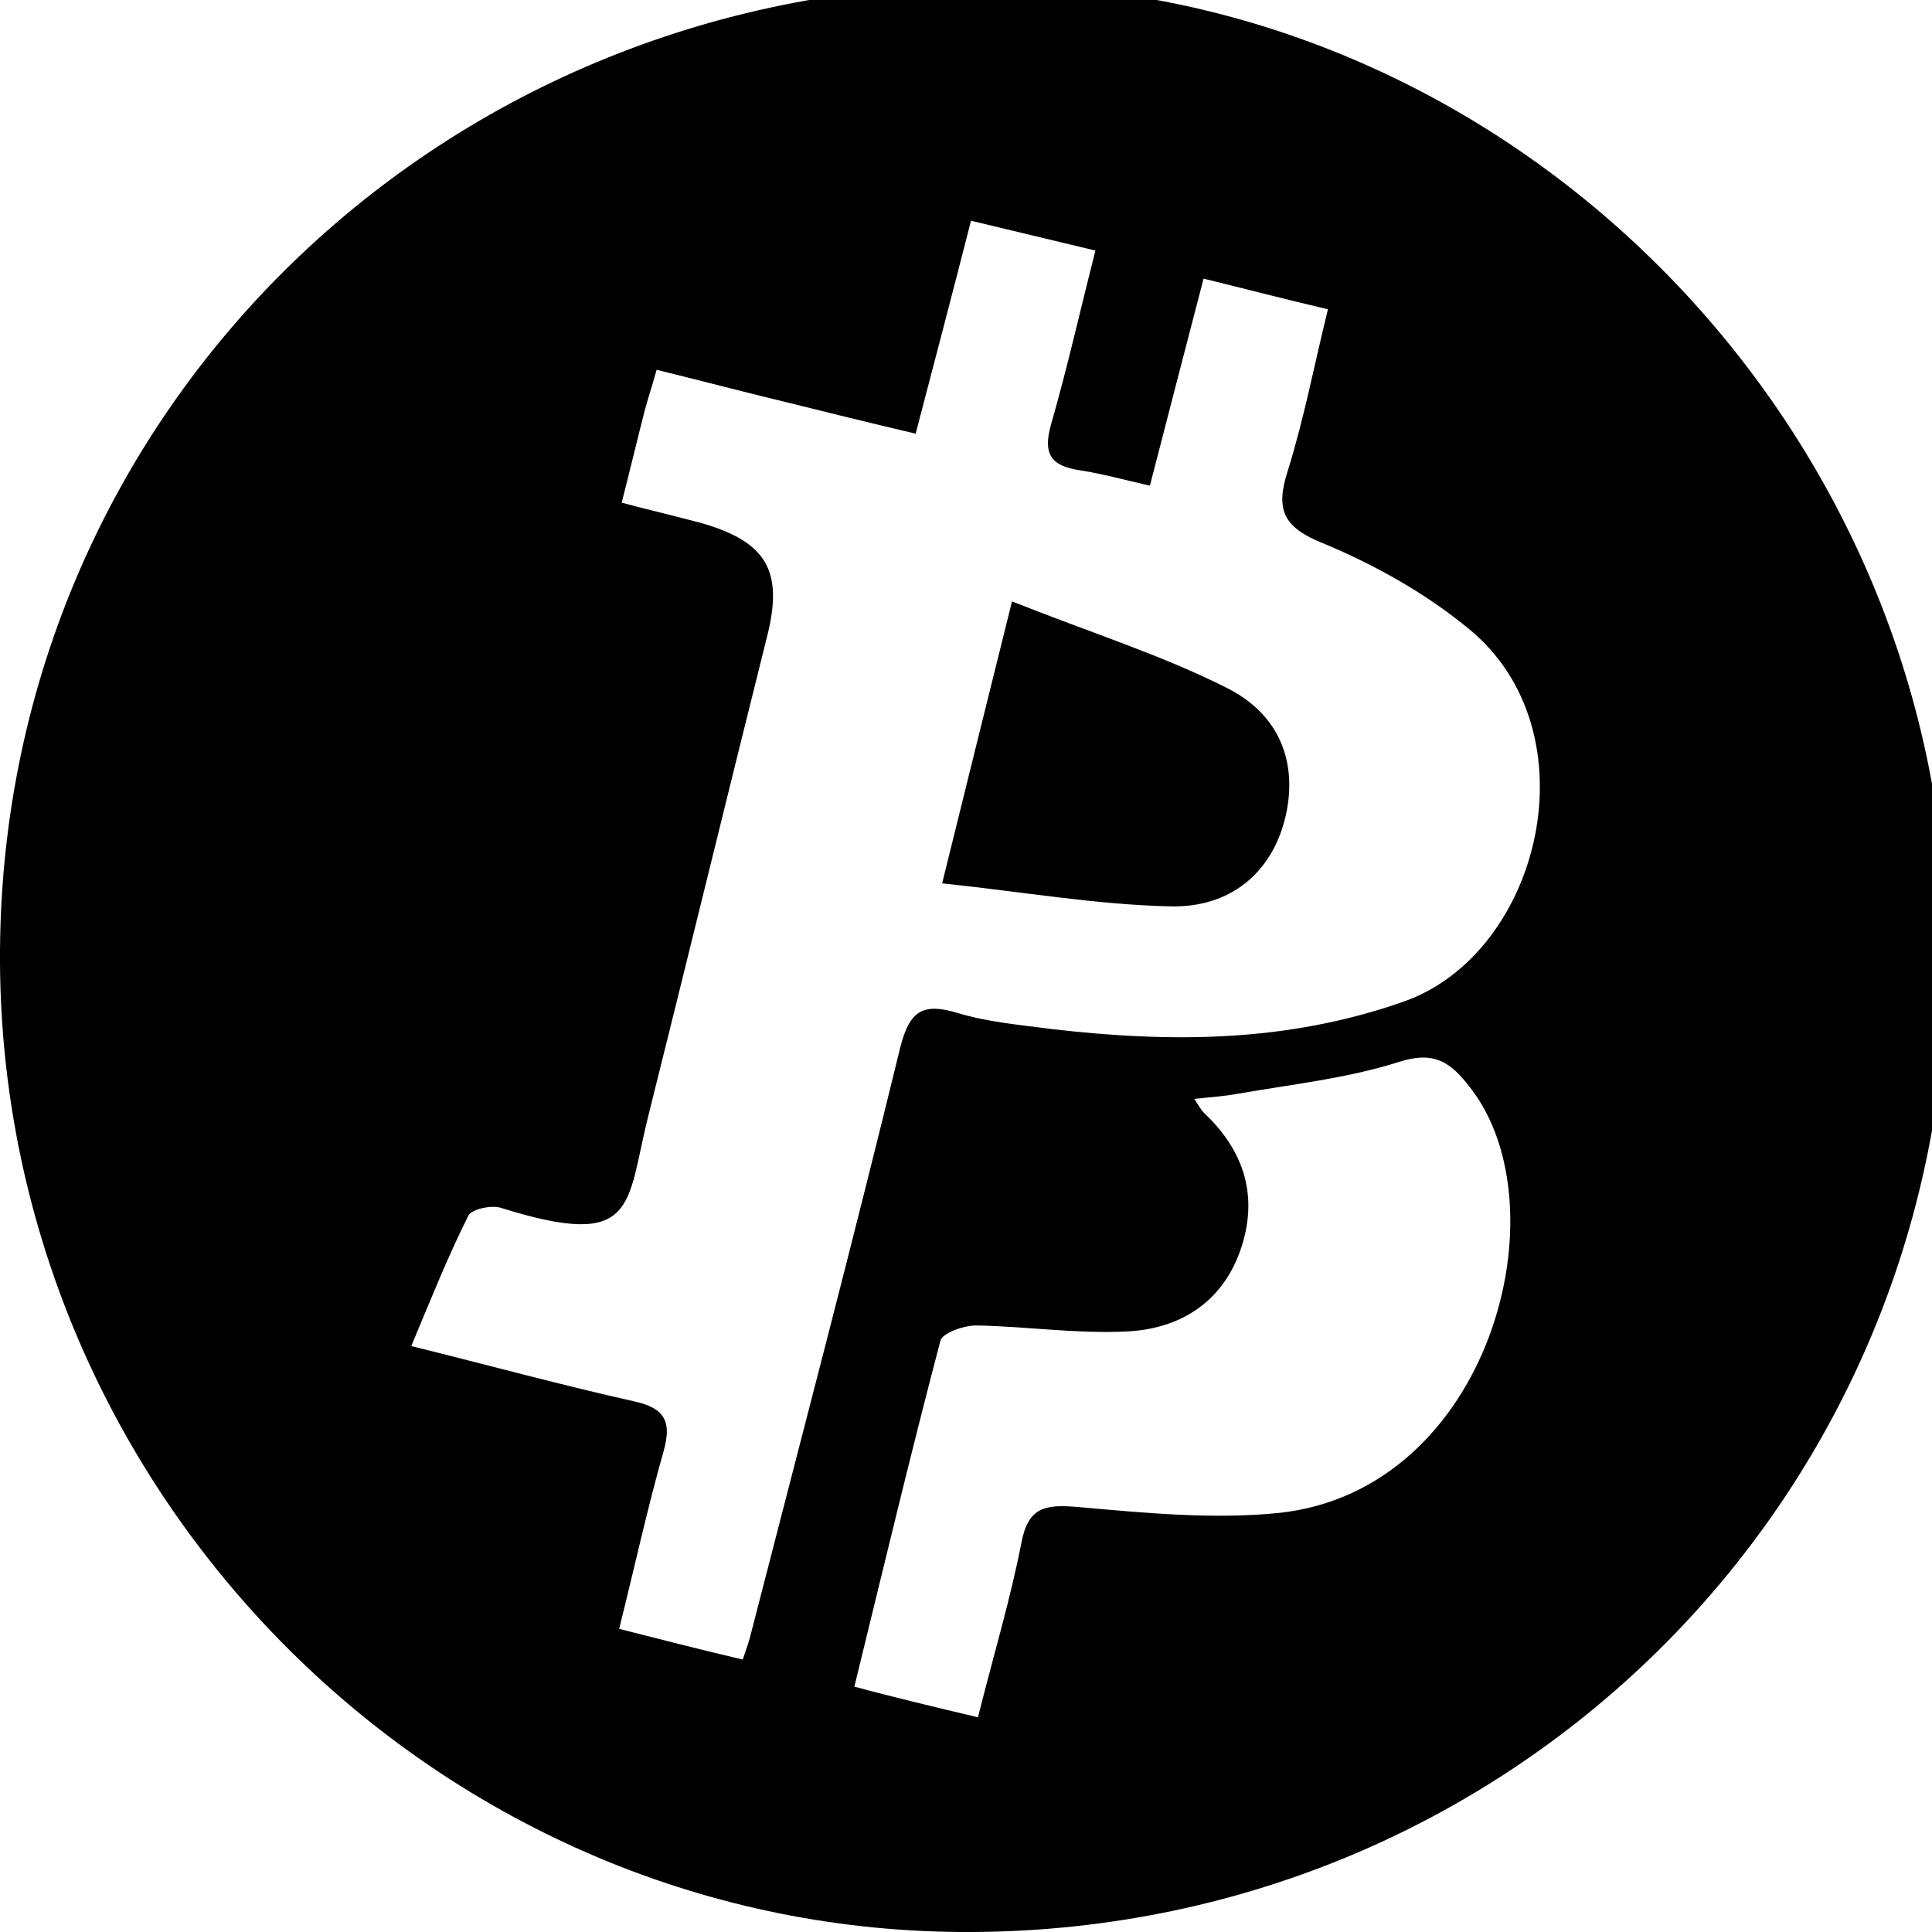 <!-- Generated by IcoMoon.io -->
<svg version="1.1" xmlns="http://www.w3.org/2000/svg" width="32" height="32" viewBox="0 0 32 32">
<title>BTCP</title>
<path d="M32.254 15.915c-0.042 8.988-7.309 16.141-16.339 16.085-8.79-0.056-15.972-7.393-15.915-16.254 0.056-8.974 7.365-16.071 16.48-16 8.649 0.056 15.831 7.407 15.774 16.169zM12.303 27.485c0.071-0.212 0.113-0.325 0.141-0.451 0.832-3.231 1.679-6.448 2.469-9.693 0.155-0.607 0.381-0.734 0.945-0.564 0.508 0.155 1.044 0.198 1.566 0.268 1.961 0.226 3.88 0.226 5.813-0.451 2.286-0.79 3.189-4.487 1.072-6.194-0.705-0.578-1.538-1.044-2.384-1.397-0.677-0.268-0.804-0.564-0.593-1.213 0.268-0.861 0.437-1.75 0.663-2.667-0.72-0.169-1.369-0.339-2.060-0.508-0.31 1.185-0.593 2.286-0.889 3.429-0.437-0.099-0.79-0.198-1.157-0.254-0.48-0.071-0.621-0.268-0.48-0.762 0.268-0.931 0.48-1.877 0.734-2.878-0.705-0.169-1.355-0.325-2.060-0.494-0.31 1.213-0.607 2.342-0.917 3.527-0.776-0.183-1.467-0.353-2.145-0.522-0.705-0.169-1.397-0.353-2.145-0.536-0.071 0.254-0.141 0.466-0.198 0.677-0.127 0.494-0.24 0.974-0.381 1.524 0.48 0.127 0.903 0.226 1.326 0.339 1.072 0.31 1.354 0.79 1.086 1.862-0.663 2.653-1.312 5.319-1.975 7.972-0.367 1.467-0.169 2.215-2.427 1.51-0.155-0.056-0.494 0.014-0.55 0.127-0.339 0.677-0.621 1.383-0.945 2.159 1.312 0.325 2.497 0.649 3.697 0.917 0.508 0.113 0.621 0.339 0.48 0.832-0.268 0.945-0.48 1.919-0.734 2.935 0.72 0.183 1.383 0.353 2.046 0.508zM16.198 28.444c0.254-1.016 0.536-1.947 0.72-2.892 0.113-0.593 0.395-0.635 0.917-0.593 1.115 0.099 2.258 0.212 3.358 0.099 3.485-0.381 4.713-5.051 3.16-7.041-0.325-0.423-0.593-0.621-1.199-0.423-0.847 0.268-1.764 0.367-2.653 0.522-0.226 0.042-0.451 0.056-0.72 0.085 0.085 0.127 0.113 0.183 0.155 0.226 0.677 0.635 0.917 1.397 0.607 2.286-0.31 0.875-1.016 1.298-1.877 1.34-0.832 0.042-1.665-0.085-2.497-0.099-0.212 0-0.564 0.127-0.593 0.254-0.494 1.877-0.945 3.767-1.425 5.728 0.677 0.183 1.34 0.339 2.046 0.508z"></path>
<path d="M16.762 9.961c1.312 0.522 2.483 0.889 3.57 1.439 0.917 0.466 1.171 1.312 0.945 2.187-0.226 0.861-0.889 1.453-1.905 1.425-1.213-0.028-2.427-0.24-3.767-0.381 0.395-1.608 0.748-3.019 1.157-4.67z"></path>
</svg>
